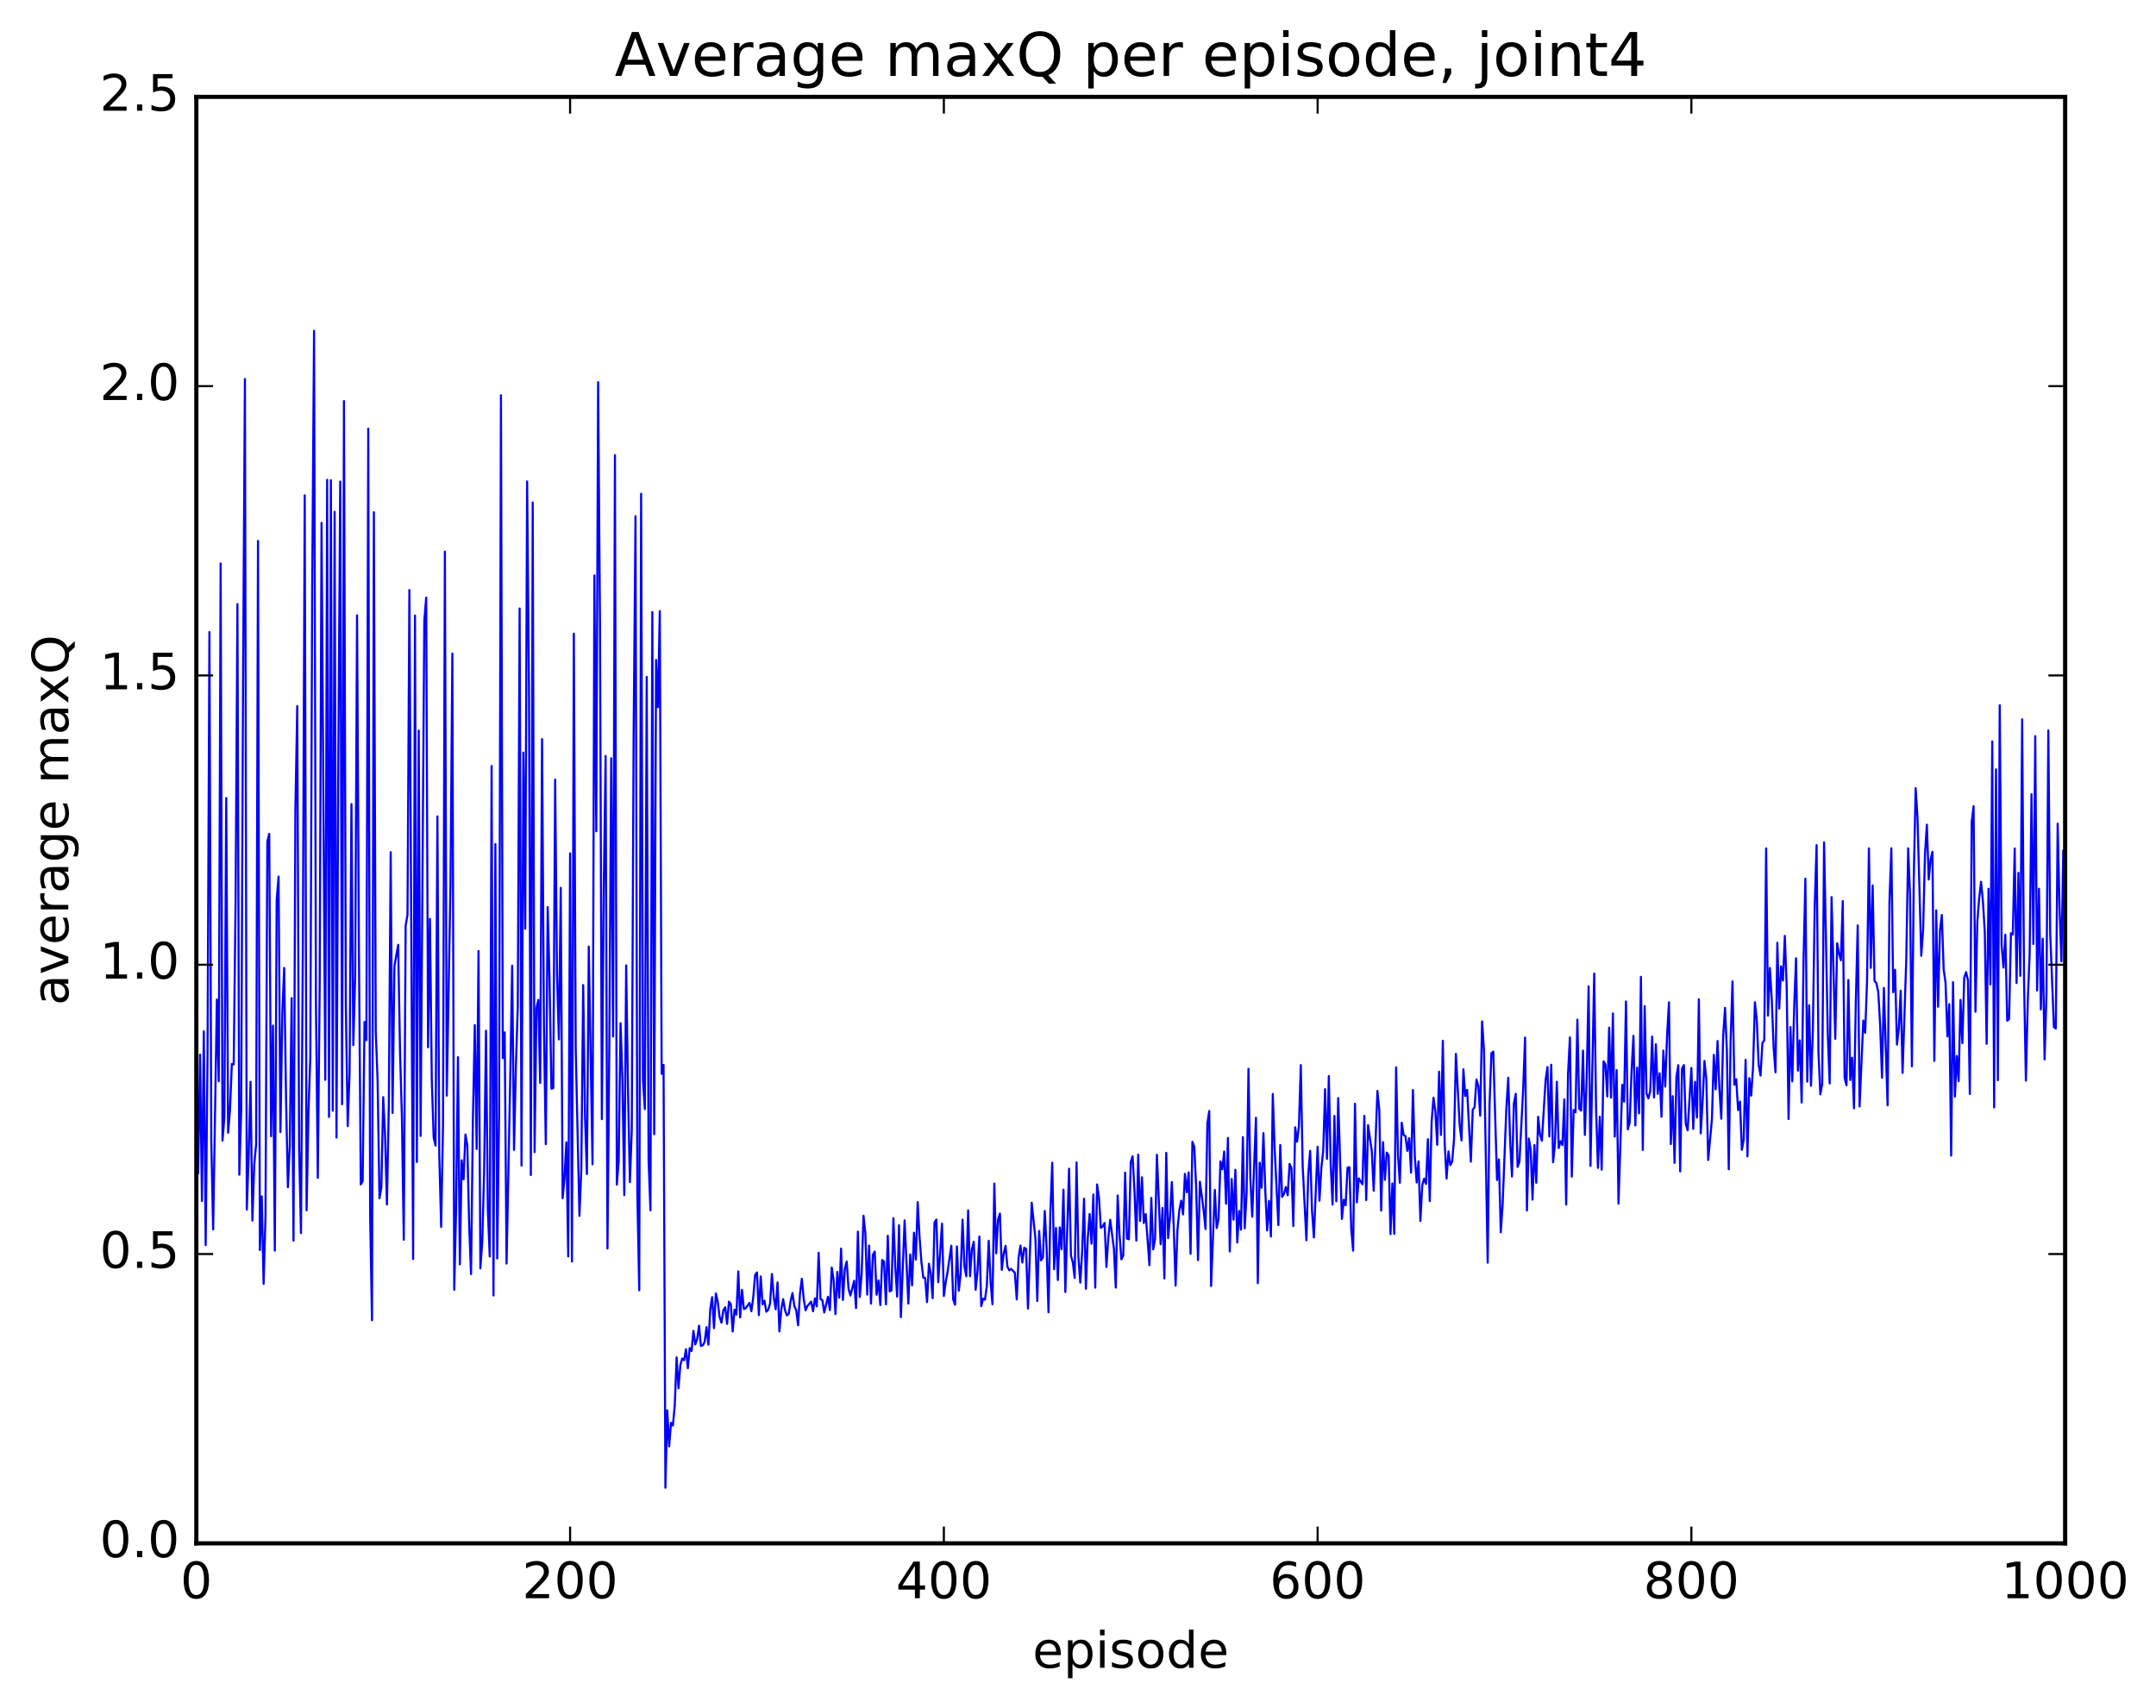 <?xml version="1.0" encoding="utf-8" standalone="no"?>
<!DOCTYPE svg PUBLIC "-//W3C//DTD SVG 1.1//EN"
  "http://www.w3.org/Graphics/SVG/1.1/DTD/svg11.dtd">
<!-- Created with matplotlib (http://matplotlib.org/) -->
<svg height="408pt" version="1.1" viewBox="0 0 515 408" width="515pt" xmlns="http://www.w3.org/2000/svg" xmlns:xlink="http://www.w3.org/1999/xlink">
 <defs>
  <style type="text/css">
*{stroke-linecap:butt;stroke-linejoin:round;stroke-miterlimit:100000;}
  </style>
 </defs>
 <g id="figure_1">
  <g id="patch_1">
   <path d="M 0 408.169 
L 515.768 408.169 
L 515.768 0 
L 0 0 
z
" style="fill:#ffffff;"/>
  </g>
  <g id="axes_1">
   <g id="patch_2">
    <path d="M 46.898 368.742 
L 493.298 368.742 
L 493.298 23.142 
L 46.898 23.142 
z
" style="fill:#ffffff;"/>
   </g>
   <g id="line2d_1">
    <path clip-path="url(#p16bbe3f876)" d="M 47.344 280.3 
L 47.79 251.983 
L 48.237 286.938 
L 48.683 246.424 
L 49.13 297.493 
L 49.576 251.693 
L 50.022 151.022 
L 50.469 272.758 
L 50.915 293.746 
L 51.808 238.815 
L 52.254 258.342 
L 52.701 134.637 
L 53.147 272.51 
L 53.593 266.927 
L 54.04 190.68 
L 54.486 270.637 
L 54.933 265.263 
L 55.379 254.194 
L 55.825 254.327 
L 56.272 215.343 
L 56.718 144.331 
L 57.165 280.675 
L 57.611 265.493 
L 58.057 162.431 
L 58.504 90.557 
L 58.95 289.016 
L 59.397 276.314 
L 59.843 258.457 
L 60.289 291.636 
L 60.736 278.141 
L 61.182 273.379 
L 61.629 129.253 
L 62.075 298.674 
L 62.522 285.845 
L 62.968 306.734 
L 63.414 290.704 
L 63.861 201.081 
L 64.307 199.235 
L 64.754 271.481 
L 65.2 245.04 
L 65.646 298.804 
L 66.093 214.969 
L 66.539 209.434 
L 66.986 270.476 
L 67.432 242.487 
L 67.878 231.274 
L 68.325 262.35 
L 68.771 283.659 
L 69.218 273.695 
L 69.664 238.463 
L 70.11 296.429 
L 70.557 193.623 
L 71.003 168.689 
L 71.45 274.569 
L 71.896 294.616 
L 72.342 225.653 
L 72.789 118.338 
L 73.235 289.179 
L 73.681 265.607 
L 74.128 252.481 
L 74.574 140.086 
L 75.021 79.052 
L 75.467 239.49 
L 75.913 281.411 
L 76.36 235.788 
L 76.806 124.935 
L 77.699 257.997 
L 78.145 114.644 
L 78.592 266.868 
L 79.038 114.729 
L 79.485 265.373 
L 79.931 122.293 
L 80.377 271.797 
L 80.824 180.122 
L 81.27 115.074 
L 81.717 263.819 
L 82.163 95.828 
L 82.609 240.291 
L 83.056 269.056 
L 83.502 256.415 
L 83.949 192.108 
L 84.395 249.712 
L 84.841 233.507 
L 85.288 147.009 
L 85.734 226.993 
L 86.181 282.993 
L 86.627 282.208 
L 87.073 244.159 
L 87.52 248.526 
L 87.966 102.397 
L 88.413 290.239 
L 88.859 315.442 
L 89.305 122.386 
L 89.752 246.267 
L 90.198 258.24 
L 90.645 286.299 
L 91.091 283.71 
L 91.537 262.137 
L 91.984 271.355 
L 92.43 287.799 
L 92.877 263.948 
L 93.323 203.615 
L 93.769 265.902 
L 94.216 230.818 
L 95.109 225.732 
L 95.555 251.304 
L 96.001 266.658 
L 96.448 296.201 
L 96.894 221.184 
L 97.341 218.575 
L 97.787 140.972 
L 98.68 300.814 
L 99.126 147.083 
L 99.573 277.621 
L 100.019 174.554 
L 100.466 271.41 
L 101.358 148.34 
L 101.805 142.775 
L 102.251 250.205 
L 102.698 219.544 
L 103.144 258.043 
L 103.59 271.787 
L 104.037 273.715 
L 104.483 195.063 
L 104.93 275.832 
L 105.376 293.135 
L 105.822 268.859 
L 106.269 131.795 
L 106.715 261.779 
L 107.608 211.215 
L 108.054 156.166 
L 108.501 308.148 
L 108.947 289.009 
L 109.394 252.59 
L 109.84 302.091 
L 110.286 277.219 
L 110.733 281.786 
L 111.179 271.05 
L 111.626 273.673 
L 112.072 292.708 
L 112.518 304.415 
L 112.965 267.312 
L 113.411 244.931 
L 113.858 274.524 
L 114.304 227.229 
L 114.75 303.041 
L 115.197 296.621 
L 115.643 280.066 
L 116.09 246.279 
L 116.536 289.298 
L 116.982 300.204 
L 117.429 183.025 
L 117.875 309.526 
L 118.322 201.681 
L 118.768 300.677 
L 119.214 266.142 
L 119.661 94.427 
L 120.107 252.808 
L 120.553 246.658 
L 121 301.904 
L 121.893 256.901 
L 122.339 230.727 
L 122.785 274.748 
L 123.232 254.757 
L 123.678 240.557 
L 124.125 145.378 
L 124.571 278.478 
L 125.017 179.814 
L 125.464 221.902 
L 125.91 115.038 
L 126.357 164.057 
L 126.803 280.745 
L 127.249 120.056 
L 127.696 275.275 
L 128.142 240.794 
L 128.589 238.91 
L 129.035 258.721 
L 129.482 176.597 
L 129.928 245.375 
L 130.374 273.369 
L 130.821 216.726 
L 131.267 233.94 
L 131.714 260.131 
L 132.16 260.015 
L 132.606 186.262 
L 133.053 232.708 
L 133.499 248.345 
L 133.946 212.129 
L 134.392 286.272 
L 134.838 281.579 
L 135.285 272.929 
L 135.731 300.181 
L 136.178 203.891 
L 136.624 301.421 
L 137.07 151.403 
L 137.517 250.416 
L 138.41 290.5 
L 138.856 279.274 
L 139.302 235.364 
L 139.749 266.895 
L 140.195 280.511 
L 140.642 226.156 
L 141.534 278.183 
L 141.981 137.489 
L 142.427 198.618 
L 142.874 91.318 
L 143.32 149.371 
L 143.766 267.393 
L 144.213 212.782 
L 144.659 180.608 
L 145.106 298.298 
L 145.552 248.858 
L 145.998 181.175 
L 146.445 247.636 
L 146.891 108.738 
L 147.338 283.041 
L 147.784 277.469 
L 148.23 244.479 
L 148.677 257.837 
L 149.123 285.557 
L 149.57 230.655 
L 150.016 260.746 
L 150.462 282.429 
L 150.909 269.984 
L 151.355 175.319 
L 151.802 123.333 
L 152.248 285.672 
L 152.694 308.277 
L 153.141 117.974 
L 153.587 257.996 
L 154.034 264.991 
L 154.48 161.74 
L 154.926 277.212 
L 155.373 289.175 
L 155.819 146.236 
L 156.266 270.99 
L 156.712 157.683 
L 157.158 168.961 
L 157.605 146.007 
L 158.051 256.576 
L 158.498 254.438 
L 158.944 355.456 
L 159.39 336.97 
L 159.837 345.583 
L 160.283 339.969 
L 160.73 340.583 
L 161.176 335.871 
L 161.622 324.308 
L 162.069 331.696 
L 162.515 326.132 
L 162.962 324.6 
L 163.408 324.974 
L 163.854 322.382 
L 164.301 326.896 
L 164.747 322.095 
L 165.194 322.79 
L 165.64 317.967 
L 166.086 321.218 
L 166.533 319.909 
L 166.979 316.741 
L 167.425 321.574 
L 167.872 321.429 
L 168.318 320.624 
L 168.765 317.09 
L 169.211 321.272 
L 169.657 312.825 
L 170.104 309.914 
L 170.55 317.328 
L 170.997 309.034 
L 171.443 311.019 
L 171.889 314.648 
L 172.336 316.036 
L 172.782 313.046 
L 173.229 312.338 
L 173.675 316.322 
L 174.121 311.006 
L 174.568 311.608 
L 175.014 318.128 
L 175.461 312.904 
L 175.907 314.104 
L 176.353 303.764 
L 176.8 314.78 
L 177.246 308.168 
L 177.693 312.772 
L 178.139 312.546 
L 179.032 311.301 
L 179.478 313.283 
L 179.925 310.004 
L 180.371 304.618 
L 180.817 304.013 
L 181.264 314.224 
L 181.71 304.978 
L 182.157 311.633 
L 182.603 310.756 
L 183.049 313.406 
L 183.496 312.962 
L 183.942 311.461 
L 184.389 304.397 
L 184.835 309.955 
L 185.281 312.819 
L 185.728 306.42 
L 186.174 318.111 
L 186.621 312.873 
L 187.067 310.398 
L 187.513 313.044 
L 187.96 314.286 
L 188.406 313.905 
L 188.853 310.856 
L 189.299 308.951 
L 189.745 312.063 
L 190.192 313.033 
L 190.638 316.648 
L 191.085 309.124 
L 191.531 305.534 
L 191.977 310.285 
L 192.424 313.084 
L 192.87 312.04 
L 193.763 310.984 
L 194.209 313.293 
L 194.656 310.212 
L 195.102 312.121 
L 195.549 299.321 
L 195.995 310.388 
L 196.441 310.647 
L 196.888 313.585 
L 197.781 309.827 
L 198.227 313.022 
L 198.673 302.844 
L 199.12 305.85 
L 199.566 313.979 
L 200.013 303.879 
L 200.459 310.048 
L 200.905 298.309 
L 201.352 310.58 
L 201.798 303.246 
L 202.245 301.41 
L 202.691 307.922 
L 203.137 309.534 
L 204.03 306.014 
L 204.477 312.529 
L 204.923 294.264 
L 205.369 309.888 
L 205.816 304.482 
L 206.262 290.48 
L 206.709 294.665 
L 207.155 309.314 
L 207.601 297.596 
L 208.048 311.47 
L 208.494 299.825 
L 208.941 299.033 
L 209.387 309.345 
L 209.833 305.925 
L 210.28 311.821 
L 210.726 301.052 
L 211.173 301.413 
L 211.619 311.639 
L 212.065 295.25 
L 212.512 308.562 
L 212.958 308.263 
L 213.405 291.049 
L 213.851 302.538 
L 214.298 309.808 
L 214.744 292.739 
L 215.19 314.701 
L 216.083 291.586 
L 216.976 311.463 
L 217.422 299.734 
L 217.869 307.109 
L 218.315 294.534 
L 218.762 300.961 
L 219.208 287.216 
L 219.654 295.617 
L 220.101 301.58 
L 220.547 305.269 
L 220.994 305.322 
L 221.44 311.107 
L 221.886 301.958 
L 222.333 304.25 
L 222.779 310.167 
L 223.226 292.105 
L 223.672 291.38 
L 224.118 306.335 
L 225.011 292.369 
L 225.458 309.647 
L 225.904 306.31 
L 226.35 303.866 
L 227.243 297.612 
L 227.69 310.491 
L 228.136 311.736 
L 228.582 297.801 
L 229.029 308.387 
L 229.475 304.238 
L 229.922 291.416 
L 230.368 302.491 
L 230.814 304.933 
L 231.261 289.192 
L 231.707 304.919 
L 232.154 298.478 
L 232.6 296.696 
L 233.046 308.168 
L 233.493 303.749 
L 233.939 295.439 
L 234.386 312.084 
L 234.832 310.291 
L 235.278 310.526 
L 235.725 307.268 
L 236.171 296.449 
L 236.618 306.27 
L 237.064 311.612 
L 237.51 282.779 
L 237.957 299.456 
L 238.403 291.454 
L 238.85 289.947 
L 239.296 303.408 
L 239.742 299.536 
L 240.189 297.668 
L 240.635 302.62 
L 241.082 303.515 
L 241.528 303.181 
L 242.421 304.098 
L 242.867 310.462 
L 243.314 300.42 
L 243.76 297.604 
L 244.206 301.646 
L 244.653 298.124 
L 245.099 298.396 
L 245.546 312.647 
L 246.438 287.358 
L 247.331 295.915 
L 247.778 310.857 
L 248.224 294.112 
L 248.67 301.127 
L 249.117 300.416 
L 249.563 289.332 
L 250.01 298.365 
L 250.456 313.54 
L 250.902 289.481 
L 251.349 277.801 
L 251.795 303.259 
L 252.242 293.384 
L 252.688 305.829 
L 253.134 293.264 
L 253.581 298.493 
L 254.027 284.237 
L 254.474 308.692 
L 255.366 279.235 
L 255.813 299.971 
L 256.259 301.612 
L 256.705 305.34 
L 257.152 277.741 
L 257.598 300.274 
L 258.045 306.448 
L 258.491 298.982 
L 258.938 286.396 
L 259.384 307.921 
L 259.83 295.861 
L 260.277 290.062 
L 260.723 297.151 
L 261.17 285.4 
L 261.616 307.658 
L 262.062 282.989 
L 262.509 286.187 
L 262.955 293.372 
L 263.401 293.014 
L 263.848 292.194 
L 264.294 302.72 
L 264.741 295.782 
L 265.187 291.432 
L 266.08 298.374 
L 266.526 307.639 
L 266.973 285.632 
L 267.419 295.028 
L 267.865 300.889 
L 268.312 299.994 
L 268.758 280.174 
L 269.205 295.934 
L 269.651 296.101 
L 270.098 277.663 
L 270.544 276.259 
L 270.99 284.544 
L 271.437 296.413 
L 271.883 275.867 
L 272.329 291.715 
L 272.776 281.285 
L 273.222 292.218 
L 273.669 290.062 
L 274.562 302.286 
L 275.008 286.216 
L 275.454 298.513 
L 275.901 296.157 
L 276.347 275.901 
L 277.24 297.296 
L 277.686 288.613 
L 278.133 305.44 
L 278.579 275.443 
L 279.026 295.829 
L 279.472 290.866 
L 279.918 282.431 
L 280.365 293.064 
L 280.811 307.173 
L 281.257 293.837 
L 281.704 289.178 
L 282.15 286.859 
L 282.597 290.16 
L 283.043 280.452 
L 283.49 284.859 
L 283.936 280.101 
L 284.382 299.562 
L 284.829 272.806 
L 285.275 274.024 
L 285.721 283.534 
L 286.168 301.073 
L 286.614 282.349 
L 287.507 289.091 
L 287.954 293.647 
L 288.4 268.413 
L 288.846 265.449 
L 289.293 307.269 
L 290.185 284.283 
L 290.632 293.407 
L 291.078 291.227 
L 291.525 277.506 
L 291.971 279.395 
L 292.418 275.124 
L 292.864 287.602 
L 293.31 271.879 
L 293.757 299.001 
L 294.203 281.695 
L 294.649 291.402 
L 295.096 279.492 
L 295.542 296.864 
L 295.989 289.334 
L 296.435 293.808 
L 296.882 271.689 
L 297.328 293.464 
L 297.774 285.049 
L 298.221 255.37 
L 298.667 281.558 
L 299.113 290.687 
L 300.006 267.054 
L 300.453 306.568 
L 300.899 277.797 
L 301.346 283.789 
L 301.792 270.736 
L 302.238 284.503 
L 302.685 293.999 
L 303.131 286.912 
L 303.577 295.445 
L 304.024 261.378 
L 304.47 274.376 
L 305.363 292.71 
L 305.81 273.57 
L 306.256 285.963 
L 306.702 285.267 
L 307.149 283.617 
L 307.595 285.579 
L 308.041 278.093 
L 308.488 279.11 
L 308.934 292.937 
L 309.381 269.335 
L 309.827 272.778 
L 310.274 269.028 
L 310.72 254.472 
L 311.166 278.581 
L 312.059 296.339 
L 312.505 280.552 
L 312.952 274.969 
L 313.398 289.208 
L 313.845 295.665 
L 314.738 273.997 
L 315.184 286.883 
L 315.63 279.009 
L 316.077 274.906 
L 316.523 260.226 
L 316.969 276.889 
L 317.416 257.077 
L 317.862 278.293 
L 318.309 287.803 
L 318.755 266.622 
L 319.202 287.022 
L 319.648 262.37 
L 320.541 291.232 
L 320.987 286.672 
L 321.433 287.969 
L 321.88 278.97 
L 322.326 278.868 
L 322.773 293.683 
L 323.219 298.81 
L 323.666 263.715 
L 324.112 287.259 
L 324.558 281.543 
L 325.451 282.953 
L 325.897 266.602 
L 326.344 286.737 
L 326.79 268.823 
L 327.683 275.085 
L 328.13 284.496 
L 329.022 260.641 
L 329.469 265.223 
L 329.915 289.248 
L 330.361 272.899 
L 330.808 281.894 
L 331.254 275.384 
L 331.701 276.024 
L 332.147 294.874 
L 332.594 282.757 
L 333.04 294.813 
L 333.486 255.017 
L 333.933 275.997 
L 334.379 282.595 
L 334.825 268.253 
L 335.272 271.16 
L 335.718 271.452 
L 336.165 274.972 
L 336.611 271.933 
L 337.058 280.181 
L 337.504 260.433 
L 337.95 276.224 
L 338.397 282.518 
L 338.843 277.498 
L 339.289 291.726 
L 339.736 283.141 
L 340.182 281.612 
L 340.629 282.872 
L 341.075 272.19 
L 341.522 286.966 
L 341.968 268.097 
L 342.414 262.278 
L 342.861 265.51 
L 343.307 273.524 
L 343.753 256.06 
L 344.2 271.167 
L 344.646 248.67 
L 345.093 273.186 
L 345.539 281.599 
L 345.986 275.106 
L 346.432 278.384 
L 346.878 277.527 
L 347.325 272.159 
L 347.771 251.787 
L 348.664 268.737 
L 349.11 272.49 
L 349.557 255.494 
L 350.003 261.854 
L 350.45 260.413 
L 351.342 277.551 
L 351.789 265.153 
L 352.235 264.523 
L 352.682 257.925 
L 353.128 259.493 
L 353.574 266.578 
L 354.021 244.035 
L 354.467 250.807 
L 355.36 301.68 
L 355.806 263.782 
L 356.253 251.615 
L 356.699 251.274 
L 357.592 281.939 
L 358.038 277.011 
L 358.485 294.431 
L 358.931 287.799 
L 359.824 264.729 
L 360.27 257.497 
L 360.717 272.386 
L 361.163 281.098 
L 361.61 263.739 
L 362.056 261.337 
L 362.502 278.811 
L 362.949 277.554 
L 363.841 260.194 
L 364.288 247.894 
L 364.734 289.22 
L 365.181 272.026 
L 365.627 274.576 
L 366.074 286.63 
L 366.52 273.598 
L 366.966 282.606 
L 367.413 266.83 
L 367.859 271.088 
L 368.305 272.544 
L 369.198 258.03 
L 369.645 254.933 
L 370.091 271.537 
L 370.538 254.383 
L 370.984 277.683 
L 371.43 273.325 
L 371.877 258.465 
L 372.323 274.299 
L 372.769 272.673 
L 373.216 273.591 
L 373.662 262.678 
L 374.109 287.801 
L 374.555 256.551 
L 375.002 247.864 
L 375.448 281.135 
L 375.894 265.211 
L 376.341 265.737 
L 376.787 243.613 
L 377.233 264.9 
L 377.68 265.368 
L 378.126 251.023 
L 378.573 271.157 
L 379.019 257.316 
L 379.466 235.677 
L 379.912 278.54 
L 380.805 232.613 
L 381.251 264.953 
L 381.697 279.036 
L 382.144 266.812 
L 382.59 279.467 
L 383.037 253.582 
L 383.483 254.312 
L 383.93 261.974 
L 384.376 245.524 
L 384.822 262.253 
L 385.269 242.144 
L 385.715 271.555 
L 386.161 255.679 
L 386.608 287.579 
L 387.501 259.185 
L 387.947 263.206 
L 388.394 239.273 
L 388.84 269.815 
L 389.286 268.137 
L 389.733 255.809 
L 390.179 247.486 
L 390.625 268.894 
L 391.072 255.073 
L 391.518 266.008 
L 391.965 233.384 
L 392.411 274.745 
L 392.858 240.388 
L 393.304 261.29 
L 393.75 262.447 
L 394.197 260.672 
L 394.643 247.663 
L 395.089 262.21 
L 395.536 249.497 
L 395.982 261.341 
L 396.429 256.443 
L 396.875 266.819 
L 397.322 251.025 
L 397.768 259.607 
L 398.214 247.388 
L 398.661 239.473 
L 399.107 273.344 
L 399.553 261.902 
L 400 277.832 
L 400.446 257.271 
L 400.893 254.505 
L 401.339 279.876 
L 401.786 255.303 
L 402.232 254.476 
L 402.678 268.5 
L 403.125 270.062 
L 404.017 255.162 
L 404.464 269.723 
L 404.91 258.491 
L 405.357 266.995 
L 405.803 238.746 
L 406.25 270.794 
L 406.696 263.324 
L 407.142 253.486 
L 407.589 257.847 
L 408.035 277.155 
L 408.928 267.357 
L 409.374 252.035 
L 409.821 260.264 
L 410.267 248.723 
L 410.714 260.149 
L 411.16 267.29 
L 411.606 247.576 
L 412.053 240.784 
L 412.499 251.062 
L 412.945 279.373 
L 413.392 248.413 
L 413.838 234.477 
L 414.285 259.171 
L 414.731 257.865 
L 415.178 265.223 
L 415.624 263.198 
L 416.07 274.718 
L 416.517 272.295 
L 416.963 253.219 
L 417.409 276.286 
L 417.856 257.593 
L 418.302 261.771 
L 418.749 254.95 
L 419.195 239.449 
L 419.642 243.771 
L 420.088 254.353 
L 420.534 256.972 
L 420.981 249.251 
L 421.427 248.526 
L 421.873 202.704 
L 422.32 242.665 
L 422.766 231.282 
L 423.213 238.729 
L 423.659 250.131 
L 424.106 256.19 
L 424.552 225.255 
L 424.998 240.985 
L 425.445 230.877 
L 425.891 234.278 
L 426.337 223.61 
L 426.784 235.679 
L 427.23 267.364 
L 427.677 245.403 
L 428.123 258.363 
L 428.57 240.781 
L 429.016 228.963 
L 429.462 255.798 
L 429.909 248.564 
L 430.355 263.422 
L 430.801 229.798 
L 431.248 209.932 
L 431.694 258.435 
L 432.141 240.16 
L 432.587 259.423 
L 433.034 246.363 
L 433.48 216.365 
L 433.926 201.934 
L 434.373 251.515 
L 434.819 261.461 
L 435.265 258.984 
L 435.712 201.244 
L 436.605 247.251 
L 437.051 258.863 
L 437.498 214.336 
L 438.39 248.206 
L 438.837 225.367 
L 439.283 227.823 
L 439.729 229.428 
L 440.176 215.307 
L 440.622 257.531 
L 441.069 259.317 
L 441.515 234.158 
L 441.962 258.04 
L 442.408 252.724 
L 442.854 264.804 
L 443.301 239.11 
L 443.747 221.099 
L 444.193 264.373 
L 445.086 243.831 
L 445.533 246.761 
L 445.979 234.322 
L 446.425 202.7 
L 446.872 231.249 
L 447.318 211.572 
L 447.765 234.403 
L 448.211 234.898 
L 448.658 237.049 
L 449.104 244.774 
L 449.55 257.5 
L 449.997 236.037 
L 450.889 264.089 
L 451.336 215.246 
L 451.782 202.683 
L 452.229 237.078 
L 452.675 231.712 
L 453.122 249.569 
L 453.568 245.68 
L 454.014 236.712 
L 454.461 256.345 
L 455.353 229.058 
L 455.8 202.685 
L 456.246 213.868 
L 456.693 254.78 
L 457.139 209.885 
L 457.586 188.305 
L 458.032 195.354 
L 458.925 228.36 
L 459.371 222.214 
L 459.817 204.159 
L 460.264 197.033 
L 460.71 210.15 
L 461.157 205.371 
L 461.603 203.509 
L 462.05 253.472 
L 462.496 217.493 
L 462.942 240.536 
L 463.389 222.438 
L 463.835 218.604 
L 464.281 231.63 
L 464.728 234.778 
L 465.174 247.635 
L 465.621 239.916 
L 466.067 276.103 
L 466.514 234.673 
L 466.96 262.019 
L 467.406 252.293 
L 467.853 258.307 
L 468.299 238.915 
L 468.745 249.221 
L 469.192 233.58 
L 469.638 232.268 
L 470.085 234.24 
L 470.531 261.383 
L 470.978 196.35 
L 471.424 192.627 
L 471.87 241.732 
L 472.317 220.29 
L 472.763 214.623 
L 473.209 210.692 
L 473.656 215.315 
L 474.102 222.606 
L 474.549 249.394 
L 474.995 212.357 
L 475.442 235.209 
L 475.888 177.15 
L 476.334 264.581 
L 476.781 183.817 
L 477.227 258.088 
L 477.673 168.498 
L 478.12 225.882 
L 478.566 231.196 
L 479.013 223.32 
L 479.459 243.875 
L 479.906 243.477 
L 480.352 222.964 
L 480.798 223.288 
L 481.245 202.729 
L 481.691 234.878 
L 482.137 208.545 
L 482.584 233.149 
L 483.03 171.862 
L 483.477 233.983 
L 483.923 258.191 
L 484.37 239.27 
L 484.816 227.897 
L 485.262 189.751 
L 485.709 225.537 
L 486.155 175.884 
L 486.601 236.653 
L 487.048 212.344 
L 487.494 241.176 
L 487.941 224.273 
L 488.387 253.116 
L 488.834 237.517 
L 489.28 174.513 
L 489.726 222.929 
L 490.619 245.393 
L 491.065 245.742 
L 491.512 196.804 
L 491.958 216.876 
L 492.405 229.7 
L 492.851 203.257 
L 492.851 203.257 
" style="fill:none;stroke:#0000ff;stroke-linecap:square;stroke-width:0.5;"/>
   </g>
   <g id="patch_3">
    <path d="M 46.898 368.742 
L 493.298 368.742 
" style="fill:none;stroke:#000000;stroke-linecap:square;stroke-linejoin:miter;"/>
   </g>
   <g id="patch_4">
    <path d="M 46.898 23.142 
L 493.298 23.142 
" style="fill:none;stroke:#000000;stroke-linecap:square;stroke-linejoin:miter;"/>
   </g>
   <g id="patch_5">
    <path d="M 493.298 368.742 
L 493.298 23.142 
" style="fill:none;stroke:#000000;stroke-linecap:square;stroke-linejoin:miter;"/>
   </g>
   <g id="patch_6">
    <path d="M 46.898 368.742 
L 46.898 23.142 
" style="fill:none;stroke:#000000;stroke-linecap:square;stroke-linejoin:miter;"/>
   </g>
   <g id="matplotlib.axis_1">
    <g id="xtick_1">
     <g id="line2d_2">
      <defs>
       <path d="M 0 0 
L 0 -4 
" id="mf86f34f95a" style="stroke:#000000;stroke-width:0.5;"/>
      </defs>
      <g>
       <use style="stroke:#000000;stroke-width:0.5;" x="46.898" xlink:href="#mf86f34f95a" y="368.742"/>
      </g>
     </g>
     <g id="line2d_3">
      <defs>
       <path d="M 0 0 
L 0 4 
" id="mda5b8ff9c9" style="stroke:#000000;stroke-width:0.5;"/>
      </defs>
      <g>
       <use style="stroke:#000000;stroke-width:0.5;" x="46.898" xlink:href="#mda5b8ff9c9" y="23.142"/>
      </g>
     </g>
     <g id="text_1">
      <!-- 0 -->
      <defs>
       <path d="M 31.781 66.406 
Q 24.172 66.406 20.328 58.906 
Q 16.5 51.422 16.5 36.375 
Q 16.5 21.391 20.328 13.891 
Q 24.172 6.391 31.781 6.391 
Q 39.453 6.391 43.281 13.891 
Q 47.125 21.391 47.125 36.375 
Q 47.125 51.422 43.281 58.906 
Q 39.453 66.406 31.781 66.406 
M 31.781 74.219 
Q 44.047 74.219 50.516 64.516 
Q 56.984 54.828 56.984 36.375 
Q 56.984 17.969 50.516 8.266 
Q 44.047 -1.422 31.781 -1.422 
Q 19.531 -1.422 13.062 8.266 
Q 6.594 17.969 6.594 36.375 
Q 6.594 54.828 13.062 64.516 
Q 19.531 74.219 31.781 74.219 
" id="BitstreamVeraSans-Roman-30"/>
      </defs>
      <g transform="translate(43.08 381.86)scale(0.12 -0.12)">
       <use xlink:href="#BitstreamVeraSans-Roman-30"/>
      </g>
     </g>
    </g>
    <g id="xtick_2">
     <g id="line2d_4">
      <g>
       <use style="stroke:#000000;stroke-width:0.5;" x="136.178" xlink:href="#mf86f34f95a" y="368.742"/>
      </g>
     </g>
     <g id="line2d_5">
      <g>
       <use style="stroke:#000000;stroke-width:0.5;" x="136.178" xlink:href="#mda5b8ff9c9" y="23.142"/>
      </g>
     </g>
     <g id="text_2">
      <!-- 200 -->
      <defs>
       <path d="M 19.188 8.297 
L 53.609 8.297 
L 53.609 0 
L 7.328 0 
L 7.328 8.297 
Q 12.938 14.109 22.625 23.891 
Q 32.328 33.688 34.812 36.531 
Q 39.547 41.844 41.422 45.531 
Q 43.312 49.219 43.312 52.781 
Q 43.312 58.594 39.234 62.25 
Q 35.156 65.922 28.609 65.922 
Q 23.969 65.922 18.812 64.312 
Q 13.672 62.703 7.812 59.422 
L 7.812 69.391 
Q 13.766 71.781 18.938 73 
Q 24.125 74.219 28.422 74.219 
Q 39.75 74.219 46.484 68.547 
Q 53.219 62.891 53.219 53.422 
Q 53.219 48.922 51.531 44.891 
Q 49.859 40.875 45.406 35.406 
Q 44.188 33.984 37.641 27.219 
Q 31.109 20.453 19.188 8.297 
" id="BitstreamVeraSans-Roman-32"/>
      </defs>
      <g transform="translate(124.725 381.86)scale(0.12 -0.12)">
       <use xlink:href="#BitstreamVeraSans-Roman-32"/>
       <use x="63.623" xlink:href="#BitstreamVeraSans-Roman-30"/>
       <use x="127.246" xlink:href="#BitstreamVeraSans-Roman-30"/>
      </g>
     </g>
    </g>
    <g id="xtick_3">
     <g id="line2d_6">
      <g>
       <use style="stroke:#000000;stroke-width:0.5;" x="225.458" xlink:href="#mf86f34f95a" y="368.742"/>
      </g>
     </g>
     <g id="line2d_7">
      <g>
       <use style="stroke:#000000;stroke-width:0.5;" x="225.458" xlink:href="#mda5b8ff9c9" y="23.142"/>
      </g>
     </g>
     <g id="text_3">
      <!-- 400 -->
      <defs>
       <path d="M 37.797 64.312 
L 12.891 25.391 
L 37.797 25.391 
z
M 35.203 72.906 
L 47.609 72.906 
L 47.609 25.391 
L 58.016 25.391 
L 58.016 17.188 
L 47.609 17.188 
L 47.609 0 
L 37.797 0 
L 37.797 17.188 
L 4.891 17.188 
L 4.891 26.703 
z
" id="BitstreamVeraSans-Roman-34"/>
      </defs>
      <g transform="translate(214.005 381.86)scale(0.12 -0.12)">
       <use xlink:href="#BitstreamVeraSans-Roman-34"/>
       <use x="63.623" xlink:href="#BitstreamVeraSans-Roman-30"/>
       <use x="127.246" xlink:href="#BitstreamVeraSans-Roman-30"/>
      </g>
     </g>
    </g>
    <g id="xtick_4">
     <g id="line2d_8">
      <g>
       <use style="stroke:#000000;stroke-width:0.5;" x="314.738" xlink:href="#mf86f34f95a" y="368.742"/>
      </g>
     </g>
     <g id="line2d_9">
      <g>
       <use style="stroke:#000000;stroke-width:0.5;" x="314.738" xlink:href="#mda5b8ff9c9" y="23.142"/>
      </g>
     </g>
     <g id="text_4">
      <!-- 600 -->
      <defs>
       <path d="M 33.016 40.375 
Q 26.375 40.375 22.484 35.828 
Q 18.609 31.297 18.609 23.391 
Q 18.609 15.531 22.484 10.953 
Q 26.375 6.391 33.016 6.391 
Q 39.656 6.391 43.531 10.953 
Q 47.406 15.531 47.406 23.391 
Q 47.406 31.297 43.531 35.828 
Q 39.656 40.375 33.016 40.375 
M 52.594 71.297 
L 52.594 62.312 
Q 48.875 64.062 45.094 64.984 
Q 41.312 65.922 37.594 65.922 
Q 27.828 65.922 22.672 59.328 
Q 17.531 52.734 16.797 39.406 
Q 19.672 43.656 24.016 45.922 
Q 28.375 48.188 33.594 48.188 
Q 44.578 48.188 50.953 41.516 
Q 57.328 34.859 57.328 23.391 
Q 57.328 12.156 50.688 5.359 
Q 44.047 -1.422 33.016 -1.422 
Q 20.359 -1.422 13.672 8.266 
Q 6.984 17.969 6.984 36.375 
Q 6.984 53.656 15.188 63.938 
Q 23.391 74.219 37.203 74.219 
Q 40.922 74.219 44.703 73.484 
Q 48.484 72.75 52.594 71.297 
" id="BitstreamVeraSans-Roman-36"/>
      </defs>
      <g transform="translate(303.285 381.86)scale(0.12 -0.12)">
       <use xlink:href="#BitstreamVeraSans-Roman-36"/>
       <use x="63.623" xlink:href="#BitstreamVeraSans-Roman-30"/>
       <use x="127.246" xlink:href="#BitstreamVeraSans-Roman-30"/>
      </g>
     </g>
    </g>
    <g id="xtick_5">
     <g id="line2d_10">
      <g>
       <use style="stroke:#000000;stroke-width:0.5;" x="404.017" xlink:href="#mf86f34f95a" y="368.742"/>
      </g>
     </g>
     <g id="line2d_11">
      <g>
       <use style="stroke:#000000;stroke-width:0.5;" x="404.017" xlink:href="#mda5b8ff9c9" y="23.142"/>
      </g>
     </g>
     <g id="text_5">
      <!-- 800 -->
      <defs>
       <path d="M 31.781 34.625 
Q 24.75 34.625 20.719 30.859 
Q 16.703 27.094 16.703 20.516 
Q 16.703 13.922 20.719 10.156 
Q 24.75 6.391 31.781 6.391 
Q 38.812 6.391 42.859 10.172 
Q 46.922 13.969 46.922 20.516 
Q 46.922 27.094 42.891 30.859 
Q 38.875 34.625 31.781 34.625 
M 21.922 38.812 
Q 15.578 40.375 12.031 44.719 
Q 8.5 49.078 8.5 55.328 
Q 8.5 64.062 14.719 69.141 
Q 20.953 74.219 31.781 74.219 
Q 42.672 74.219 48.875 69.141 
Q 55.078 64.062 55.078 55.328 
Q 55.078 49.078 51.531 44.719 
Q 48 40.375 41.703 38.812 
Q 48.828 37.156 52.797 32.312 
Q 56.781 27.484 56.781 20.516 
Q 56.781 9.906 50.312 4.234 
Q 43.844 -1.422 31.781 -1.422 
Q 19.734 -1.422 13.25 4.234 
Q 6.781 9.906 6.781 20.516 
Q 6.781 27.484 10.781 32.312 
Q 14.797 37.156 21.922 38.812 
M 18.312 54.391 
Q 18.312 48.734 21.844 45.562 
Q 25.391 42.391 31.781 42.391 
Q 38.141 42.391 41.719 45.562 
Q 45.312 48.734 45.312 54.391 
Q 45.312 60.062 41.719 63.234 
Q 38.141 66.406 31.781 66.406 
Q 25.391 66.406 21.844 63.234 
Q 18.312 60.062 18.312 54.391 
" id="BitstreamVeraSans-Roman-38"/>
      </defs>
      <g transform="translate(392.565 381.86)scale(0.12 -0.12)">
       <use xlink:href="#BitstreamVeraSans-Roman-38"/>
       <use x="63.623" xlink:href="#BitstreamVeraSans-Roman-30"/>
       <use x="127.246" xlink:href="#BitstreamVeraSans-Roman-30"/>
      </g>
     </g>
    </g>
    <g id="xtick_6">
     <g id="line2d_12">
      <g>
       <use style="stroke:#000000;stroke-width:0.5;" x="493.298" xlink:href="#mf86f34f95a" y="368.742"/>
      </g>
     </g>
     <g id="line2d_13">
      <g>
       <use style="stroke:#000000;stroke-width:0.5;" x="493.298" xlink:href="#mda5b8ff9c9" y="23.142"/>
      </g>
     </g>
     <g id="text_6">
      <!-- 1000 -->
      <defs>
       <path d="M 12.406 8.297 
L 28.516 8.297 
L 28.516 63.922 
L 10.984 60.406 
L 10.984 69.391 
L 28.422 72.906 
L 38.281 72.906 
L 38.281 8.297 
L 54.391 8.297 
L 54.391 0 
L 12.406 0 
z
" id="BitstreamVeraSans-Roman-31"/>
      </defs>
      <g transform="translate(478.027 381.86)scale(0.12 -0.12)">
       <use xlink:href="#BitstreamVeraSans-Roman-31"/>
       <use x="63.623" xlink:href="#BitstreamVeraSans-Roman-30"/>
       <use x="127.246" xlink:href="#BitstreamVeraSans-Roman-30"/>
       <use x="190.869" xlink:href="#BitstreamVeraSans-Roman-30"/>
      </g>
     </g>
    </g>
    <g id="text_7">
     <!-- episode -->
     <defs>
      <path d="M 56.203 29.594 
L 56.203 25.203 
L 14.891 25.203 
Q 15.484 15.922 20.484 11.062 
Q 25.484 6.203 34.422 6.203 
Q 39.594 6.203 44.453 7.469 
Q 49.312 8.734 54.109 11.281 
L 54.109 2.781 
Q 49.266 0.734 44.188 -0.344 
Q 39.109 -1.422 33.891 -1.422 
Q 20.797 -1.422 13.156 6.188 
Q 5.516 13.812 5.516 26.812 
Q 5.516 40.234 12.766 48.109 
Q 20.016 56 32.328 56 
Q 43.359 56 49.781 48.891 
Q 56.203 41.797 56.203 29.594 
M 47.219 32.234 
Q 47.125 39.594 43.094 43.984 
Q 39.062 48.391 32.422 48.391 
Q 24.906 48.391 20.391 44.141 
Q 15.875 39.891 15.188 32.172 
z
" id="BitstreamVeraSans-Roman-65"/>
      <path d="M 45.406 46.391 
L 45.406 75.984 
L 54.391 75.984 
L 54.391 0 
L 45.406 0 
L 45.406 8.203 
Q 42.578 3.328 38.25 0.953 
Q 33.938 -1.422 27.875 -1.422 
Q 17.969 -1.422 11.734 6.484 
Q 5.516 14.406 5.516 27.297 
Q 5.516 40.188 11.734 48.094 
Q 17.969 56 27.875 56 
Q 33.938 56 38.25 53.625 
Q 42.578 51.266 45.406 46.391 
M 14.797 27.297 
Q 14.797 17.391 18.875 11.75 
Q 22.953 6.109 30.078 6.109 
Q 37.203 6.109 41.297 11.75 
Q 45.406 17.391 45.406 27.297 
Q 45.406 37.203 41.297 42.844 
Q 37.203 48.484 30.078 48.484 
Q 22.953 48.484 18.875 42.844 
Q 14.797 37.203 14.797 27.297 
" id="BitstreamVeraSans-Roman-64"/>
      <path d="M 9.422 54.688 
L 18.406 54.688 
L 18.406 0 
L 9.422 0 
z
M 9.422 75.984 
L 18.406 75.984 
L 18.406 64.594 
L 9.422 64.594 
z
" id="BitstreamVeraSans-Roman-69"/>
      <path d="M 44.281 53.078 
L 44.281 44.578 
Q 40.484 46.531 36.375 47.5 
Q 32.281 48.484 27.875 48.484 
Q 21.188 48.484 17.844 46.438 
Q 14.5 44.391 14.5 40.281 
Q 14.5 37.156 16.891 35.375 
Q 19.281 33.594 26.516 31.984 
L 29.594 31.297 
Q 39.156 29.25 43.188 25.516 
Q 47.219 21.781 47.219 15.094 
Q 47.219 7.469 41.188 3.016 
Q 35.156 -1.422 24.609 -1.422 
Q 20.219 -1.422 15.453 -0.562 
Q 10.688 0.297 5.422 2 
L 5.422 11.281 
Q 10.406 8.688 15.234 7.391 
Q 20.062 6.109 24.812 6.109 
Q 31.156 6.109 34.562 8.281 
Q 37.984 10.453 37.984 14.406 
Q 37.984 18.062 35.516 20.016 
Q 33.062 21.969 24.703 23.781 
L 21.578 24.516 
Q 13.234 26.266 9.516 29.906 
Q 5.812 33.547 5.812 39.891 
Q 5.812 47.609 11.281 51.797 
Q 16.75 56 26.812 56 
Q 31.781 56 36.172 55.266 
Q 40.578 54.547 44.281 53.078 
" id="BitstreamVeraSans-Roman-73"/>
      <path d="M 18.109 8.203 
L 18.109 -20.797 
L 9.078 -20.797 
L 9.078 54.688 
L 18.109 54.688 
L 18.109 46.391 
Q 20.953 51.266 25.266 53.625 
Q 29.594 56 35.594 56 
Q 45.562 56 51.781 48.094 
Q 58.016 40.188 58.016 27.297 
Q 58.016 14.406 51.781 6.484 
Q 45.562 -1.422 35.594 -1.422 
Q 29.594 -1.422 25.266 0.953 
Q 20.953 3.328 18.109 8.203 
M 48.688 27.297 
Q 48.688 37.203 44.609 42.844 
Q 40.531 48.484 33.406 48.484 
Q 26.266 48.484 22.188 42.844 
Q 18.109 37.203 18.109 27.297 
Q 18.109 17.391 22.188 11.75 
Q 26.266 6.109 33.406 6.109 
Q 40.531 6.109 44.609 11.75 
Q 48.688 17.391 48.688 27.297 
" id="BitstreamVeraSans-Roman-70"/>
      <path d="M 30.609 48.391 
Q 23.391 48.391 19.188 42.75 
Q 14.984 37.109 14.984 27.297 
Q 14.984 17.484 19.156 11.844 
Q 23.344 6.203 30.609 6.203 
Q 37.797 6.203 41.984 11.859 
Q 46.188 17.531 46.188 27.297 
Q 46.188 37.016 41.984 42.703 
Q 37.797 48.391 30.609 48.391 
M 30.609 56 
Q 42.328 56 49.016 48.375 
Q 55.719 40.766 55.719 27.297 
Q 55.719 13.875 49.016 6.219 
Q 42.328 -1.422 30.609 -1.422 
Q 18.844 -1.422 12.172 6.219 
Q 5.516 13.875 5.516 27.297 
Q 5.516 40.766 12.172 48.375 
Q 18.844 56 30.609 56 
" id="BitstreamVeraSans-Roman-6f"/>
     </defs>
     <g transform="translate(246.632 398.474)scale(0.12 -0.12)">
      <use xlink:href="#BitstreamVeraSans-Roman-65"/>
      <use x="61.523" xlink:href="#BitstreamVeraSans-Roman-70"/>
      <use x="125.0" xlink:href="#BitstreamVeraSans-Roman-69"/>
      <use x="152.783" xlink:href="#BitstreamVeraSans-Roman-73"/>
      <use x="204.883" xlink:href="#BitstreamVeraSans-Roman-6f"/>
      <use x="266.064" xlink:href="#BitstreamVeraSans-Roman-64"/>
      <use x="329.541" xlink:href="#BitstreamVeraSans-Roman-65"/>
     </g>
    </g>
   </g>
   <g id="matplotlib.axis_2">
    <g id="ytick_1">
     <g id="line2d_14">
      <defs>
       <path d="M 0 0 
L 4 0 
" id="mee4a8dd608" style="stroke:#000000;stroke-width:0.5;"/>
      </defs>
      <g>
       <use style="stroke:#000000;stroke-width:0.5;" x="46.898" xlink:href="#mee4a8dd608" y="368.742"/>
      </g>
     </g>
     <g id="line2d_15">
      <defs>
       <path d="M 0 0 
L -4 0 
" id="maebf0433e1" style="stroke:#000000;stroke-width:0.5;"/>
      </defs>
      <g>
       <use style="stroke:#000000;stroke-width:0.5;" x="493.298" xlink:href="#maebf0433e1" y="368.742"/>
      </g>
     </g>
     <g id="text_8">
      <!-- 0.0 -->
      <defs>
       <path d="M 10.688 12.406 
L 21 12.406 
L 21 0 
L 10.688 0 
z
" id="BitstreamVeraSans-Roman-2e"/>
      </defs>
      <g transform="translate(23.814 372.053)scale(0.12 -0.12)">
       <use xlink:href="#BitstreamVeraSans-Roman-30"/>
       <use x="63.623" xlink:href="#BitstreamVeraSans-Roman-2e"/>
       <use x="95.41" xlink:href="#BitstreamVeraSans-Roman-30"/>
      </g>
     </g>
    </g>
    <g id="ytick_2">
     <g id="line2d_16">
      <g>
       <use style="stroke:#000000;stroke-width:0.5;" x="46.898" xlink:href="#mee4a8dd608" y="299.622"/>
      </g>
     </g>
     <g id="line2d_17">
      <g>
       <use style="stroke:#000000;stroke-width:0.5;" x="493.298" xlink:href="#maebf0433e1" y="299.622"/>
      </g>
     </g>
     <g id="text_9">
      <!-- 0.5 -->
      <defs>
       <path d="M 10.797 72.906 
L 49.516 72.906 
L 49.516 64.594 
L 19.828 64.594 
L 19.828 46.734 
Q 21.969 47.469 24.109 47.828 
Q 26.266 48.188 28.422 48.188 
Q 40.625 48.188 47.75 41.5 
Q 54.891 34.812 54.891 23.391 
Q 54.891 11.625 47.562 5.094 
Q 40.234 -1.422 26.906 -1.422 
Q 22.312 -1.422 17.547 -0.641 
Q 12.797 0.141 7.719 1.703 
L 7.719 11.625 
Q 12.109 9.234 16.797 8.062 
Q 21.484 6.891 26.703 6.891 
Q 35.156 6.891 40.078 11.328 
Q 45.016 15.766 45.016 23.391 
Q 45.016 31 40.078 35.438 
Q 35.156 39.891 26.703 39.891 
Q 22.75 39.891 18.812 39.016 
Q 14.891 38.141 10.797 36.281 
z
" id="BitstreamVeraSans-Roman-35"/>
      </defs>
      <g transform="translate(23.814 302.933)scale(0.12 -0.12)">
       <use xlink:href="#BitstreamVeraSans-Roman-30"/>
       <use x="63.623" xlink:href="#BitstreamVeraSans-Roman-2e"/>
       <use x="95.41" xlink:href="#BitstreamVeraSans-Roman-35"/>
      </g>
     </g>
    </g>
    <g id="ytick_3">
     <g id="line2d_18">
      <g>
       <use style="stroke:#000000;stroke-width:0.5;" x="46.898" xlink:href="#mee4a8dd608" y="230.502"/>
      </g>
     </g>
     <g id="line2d_19">
      <g>
       <use style="stroke:#000000;stroke-width:0.5;" x="493.298" xlink:href="#maebf0433e1" y="230.502"/>
      </g>
     </g>
     <g id="text_10">
      <!-- 1.0 -->
      <g transform="translate(23.814 233.813)scale(0.12 -0.12)">
       <use xlink:href="#BitstreamVeraSans-Roman-31"/>
       <use x="63.623" xlink:href="#BitstreamVeraSans-Roman-2e"/>
       <use x="95.41" xlink:href="#BitstreamVeraSans-Roman-30"/>
      </g>
     </g>
    </g>
    <g id="ytick_4">
     <g id="line2d_20">
      <g>
       <use style="stroke:#000000;stroke-width:0.5;" x="46.898" xlink:href="#mee4a8dd608" y="161.382"/>
      </g>
     </g>
     <g id="line2d_21">
      <g>
       <use style="stroke:#000000;stroke-width:0.5;" x="493.298" xlink:href="#maebf0433e1" y="161.382"/>
      </g>
     </g>
     <g id="text_11">
      <!-- 1.5 -->
      <g transform="translate(23.814 164.693)scale(0.12 -0.12)">
       <use xlink:href="#BitstreamVeraSans-Roman-31"/>
       <use x="63.623" xlink:href="#BitstreamVeraSans-Roman-2e"/>
       <use x="95.41" xlink:href="#BitstreamVeraSans-Roman-35"/>
      </g>
     </g>
    </g>
    <g id="ytick_5">
     <g id="line2d_22">
      <g>
       <use style="stroke:#000000;stroke-width:0.5;" x="46.898" xlink:href="#mee4a8dd608" y="92.262"/>
      </g>
     </g>
     <g id="line2d_23">
      <g>
       <use style="stroke:#000000;stroke-width:0.5;" x="493.298" xlink:href="#maebf0433e1" y="92.262"/>
      </g>
     </g>
     <g id="text_12">
      <!-- 2.0 -->
      <g transform="translate(23.814 95.573)scale(0.12 -0.12)">
       <use xlink:href="#BitstreamVeraSans-Roman-32"/>
       <use x="63.623" xlink:href="#BitstreamVeraSans-Roman-2e"/>
       <use x="95.41" xlink:href="#BitstreamVeraSans-Roman-30"/>
      </g>
     </g>
    </g>
    <g id="ytick_6">
     <g id="line2d_24">
      <g>
       <use style="stroke:#000000;stroke-width:0.5;" x="46.898" xlink:href="#mee4a8dd608" y="23.142"/>
      </g>
     </g>
     <g id="line2d_25">
      <g>
       <use style="stroke:#000000;stroke-width:0.5;" x="493.298" xlink:href="#maebf0433e1" y="23.142"/>
      </g>
     </g>
     <g id="text_13">
      <!-- 2.5 -->
      <g transform="translate(23.814 26.453)scale(0.12 -0.12)">
       <use xlink:href="#BitstreamVeraSans-Roman-32"/>
       <use x="63.623" xlink:href="#BitstreamVeraSans-Roman-2e"/>
       <use x="95.41" xlink:href="#BitstreamVeraSans-Roman-35"/>
      </g>
     </g>
    </g>
    <g id="text_14">
     <!-- average maxQ -->
     <defs>
      <path d="M 2.984 54.688 
L 12.5 54.688 
L 29.594 8.797 
L 46.688 54.688 
L 56.203 54.688 
L 35.688 0 
L 23.484 0 
z
" id="BitstreamVeraSans-Roman-76"/>
      <path id="BitstreamVeraSans-Roman-20"/>
      <path d="M 39.406 66.219 
Q 28.656 66.219 22.328 58.203 
Q 16.016 50.203 16.016 36.375 
Q 16.016 22.609 22.328 14.594 
Q 28.656 6.594 39.406 6.594 
Q 50.141 6.594 56.422 14.594 
Q 62.703 22.609 62.703 36.375 
Q 62.703 50.203 56.422 58.203 
Q 50.141 66.219 39.406 66.219 
M 53.219 1.312 
L 66.219 -12.891 
L 54.297 -12.891 
L 43.5 -1.219 
Q 41.891 -1.312 41.031 -1.359 
Q 40.188 -1.422 39.406 -1.422 
Q 24.031 -1.422 14.812 8.859 
Q 5.609 19.141 5.609 36.375 
Q 5.609 53.656 14.812 63.938 
Q 24.031 74.219 39.406 74.219 
Q 54.734 74.219 63.906 63.938 
Q 73.094 53.656 73.094 36.375 
Q 73.094 23.688 67.984 14.641 
Q 62.891 5.609 53.219 1.312 
" id="BitstreamVeraSans-Roman-51"/>
      <path d="M 54.891 54.688 
L 35.109 28.078 
L 55.906 0 
L 45.312 0 
L 29.391 21.484 
L 13.484 0 
L 2.875 0 
L 24.125 28.609 
L 4.688 54.688 
L 15.281 54.688 
L 29.781 35.203 
L 44.281 54.688 
z
" id="BitstreamVeraSans-Roman-78"/>
      <path d="M 45.406 27.984 
Q 45.406 37.75 41.375 43.109 
Q 37.359 48.484 30.078 48.484 
Q 22.859 48.484 18.828 43.109 
Q 14.797 37.75 14.797 27.984 
Q 14.797 18.266 18.828 12.891 
Q 22.859 7.516 30.078 7.516 
Q 37.359 7.516 41.375 12.891 
Q 45.406 18.266 45.406 27.984 
M 54.391 6.781 
Q 54.391 -7.172 48.188 -13.984 
Q 42 -20.797 29.203 -20.797 
Q 24.469 -20.797 20.266 -20.094 
Q 16.062 -19.391 12.109 -17.922 
L 12.109 -9.188 
Q 16.062 -11.328 19.922 -12.344 
Q 23.781 -13.375 27.781 -13.375 
Q 36.625 -13.375 41.016 -8.766 
Q 45.406 -4.156 45.406 5.172 
L 45.406 9.625 
Q 42.625 4.781 38.281 2.391 
Q 33.938 0 27.875 0 
Q 17.828 0 11.672 7.656 
Q 5.516 15.328 5.516 27.984 
Q 5.516 40.672 11.672 48.328 
Q 17.828 56 27.875 56 
Q 33.938 56 38.281 53.609 
Q 42.625 51.219 45.406 46.391 
L 45.406 54.688 
L 54.391 54.688 
z
" id="BitstreamVeraSans-Roman-67"/>
      <path d="M 34.281 27.484 
Q 23.391 27.484 19.188 25 
Q 14.984 22.516 14.984 16.5 
Q 14.984 11.719 18.141 8.906 
Q 21.297 6.109 26.703 6.109 
Q 34.188 6.109 38.703 11.406 
Q 43.219 16.703 43.219 25.484 
L 43.219 27.484 
z
M 52.203 31.203 
L 52.203 0 
L 43.219 0 
L 43.219 8.297 
Q 40.141 3.328 35.547 0.953 
Q 30.953 -1.422 24.312 -1.422 
Q 15.922 -1.422 10.953 3.297 
Q 6 8.016 6 15.922 
Q 6 25.141 12.172 29.828 
Q 18.359 34.516 30.609 34.516 
L 43.219 34.516 
L 43.219 35.406 
Q 43.219 41.609 39.141 45 
Q 35.062 48.391 27.688 48.391 
Q 23 48.391 18.547 47.266 
Q 14.109 46.141 10.016 43.891 
L 10.016 52.203 
Q 14.938 54.109 19.578 55.047 
Q 24.219 56 28.609 56 
Q 40.484 56 46.344 49.844 
Q 52.203 43.703 52.203 31.203 
" id="BitstreamVeraSans-Roman-61"/>
      <path d="M 52 44.188 
Q 55.375 50.25 60.062 53.125 
Q 64.75 56 71.094 56 
Q 79.641 56 84.281 50.016 
Q 88.922 44.047 88.922 33.016 
L 88.922 0 
L 79.891 0 
L 79.891 32.719 
Q 79.891 40.578 77.094 44.375 
Q 74.312 48.188 68.609 48.188 
Q 61.625 48.188 57.562 43.547 
Q 53.516 38.922 53.516 30.906 
L 53.516 0 
L 44.484 0 
L 44.484 32.719 
Q 44.484 40.625 41.703 44.406 
Q 38.922 48.188 33.109 48.188 
Q 26.219 48.188 22.156 43.531 
Q 18.109 38.875 18.109 30.906 
L 18.109 0 
L 9.078 0 
L 9.078 54.688 
L 18.109 54.688 
L 18.109 46.188 
Q 21.188 51.219 25.484 53.609 
Q 29.781 56 35.688 56 
Q 41.656 56 45.828 52.969 
Q 50 49.953 52 44.188 
" id="BitstreamVeraSans-Roman-6d"/>
      <path d="M 41.109 46.297 
Q 39.594 47.172 37.812 47.578 
Q 36.031 48 33.891 48 
Q 26.266 48 22.188 43.047 
Q 18.109 38.094 18.109 28.812 
L 18.109 0 
L 9.078 0 
L 9.078 54.688 
L 18.109 54.688 
L 18.109 46.188 
Q 20.953 51.172 25.484 53.578 
Q 30.031 56 36.531 56 
Q 37.453 56 38.578 55.875 
Q 39.703 55.766 41.062 55.516 
z
" id="BitstreamVeraSans-Roman-72"/>
     </defs>
     <g transform="translate(16.318 240.209)rotate(-90.0)scale(0.12 -0.12)">
      <use xlink:href="#BitstreamVeraSans-Roman-61"/>
      <use x="61.279" xlink:href="#BitstreamVeraSans-Roman-76"/>
      <use x="120.459" xlink:href="#BitstreamVeraSans-Roman-65"/>
      <use x="181.982" xlink:href="#BitstreamVeraSans-Roman-72"/>
      <use x="223.096" xlink:href="#BitstreamVeraSans-Roman-61"/>
      <use x="284.375" xlink:href="#BitstreamVeraSans-Roman-67"/>
      <use x="347.852" xlink:href="#BitstreamVeraSans-Roman-65"/>
      <use x="409.375" xlink:href="#BitstreamVeraSans-Roman-20"/>
      <use x="441.162" xlink:href="#BitstreamVeraSans-Roman-6d"/>
      <use x="538.574" xlink:href="#BitstreamVeraSans-Roman-61"/>
      <use x="599.854" xlink:href="#BitstreamVeraSans-Roman-78"/>
      <use x="659.033" xlink:href="#BitstreamVeraSans-Roman-51"/>
     </g>
    </g>
   </g>
   <g id="text_15">
    <!-- Average maxQ per episode, joint4 -->
    <defs>
     <path d="M 54.891 33.016 
L 54.891 0 
L 45.906 0 
L 45.906 32.719 
Q 45.906 40.484 42.875 44.328 
Q 39.844 48.188 33.797 48.188 
Q 26.516 48.188 22.312 43.547 
Q 18.109 38.922 18.109 30.906 
L 18.109 0 
L 9.078 0 
L 9.078 54.688 
L 18.109 54.688 
L 18.109 46.188 
Q 21.344 51.125 25.703 53.562 
Q 30.078 56 35.797 56 
Q 45.219 56 50.047 50.172 
Q 54.891 44.344 54.891 33.016 
" id="BitstreamVeraSans-Roman-6e"/>
     <path d="M 11.719 12.406 
L 22.016 12.406 
L 22.016 4 
L 14.016 -11.625 
L 7.719 -11.625 
L 11.719 4 
z
" id="BitstreamVeraSans-Roman-2c"/>
     <path d="M 9.422 54.688 
L 18.406 54.688 
L 18.406 -0.984 
Q 18.406 -11.422 14.422 -16.109 
Q 10.453 -20.797 1.609 -20.797 
L -1.812 -20.797 
L -1.812 -13.188 
L 0.594 -13.188 
Q 5.719 -13.188 7.562 -10.812 
Q 9.422 -8.453 9.422 -0.984 
z
M 9.422 75.984 
L 18.406 75.984 
L 18.406 64.594 
L 9.422 64.594 
z
" id="BitstreamVeraSans-Roman-6a"/>
     <path d="M 18.312 70.219 
L 18.312 54.688 
L 36.812 54.688 
L 36.812 47.703 
L 18.312 47.703 
L 18.312 18.016 
Q 18.312 11.328 20.141 9.422 
Q 21.969 7.516 27.594 7.516 
L 36.812 7.516 
L 36.812 0 
L 27.594 0 
Q 17.188 0 13.234 3.875 
Q 9.281 7.766 9.281 18.016 
L 9.281 47.703 
L 2.688 47.703 
L 2.688 54.688 
L 9.281 54.688 
L 9.281 70.219 
z
" id="BitstreamVeraSans-Roman-74"/>
     <path d="M 34.188 63.188 
L 20.797 26.906 
L 47.609 26.906 
z
M 28.609 72.906 
L 39.797 72.906 
L 67.578 0 
L 57.328 0 
L 50.688 18.703 
L 17.828 18.703 
L 11.188 0 
L 0.781 0 
z
" id="BitstreamVeraSans-Roman-41"/>
    </defs>
    <g transform="translate(146.825 18.142)scale(0.144 -0.144)">
     <use xlink:href="#BitstreamVeraSans-Roman-41"/>
     <use x="68.33" xlink:href="#BitstreamVeraSans-Roman-76"/>
     <use x="127.51" xlink:href="#BitstreamVeraSans-Roman-65"/>
     <use x="189.033" xlink:href="#BitstreamVeraSans-Roman-72"/>
     <use x="230.146" xlink:href="#BitstreamVeraSans-Roman-61"/>
     <use x="291.426" xlink:href="#BitstreamVeraSans-Roman-67"/>
     <use x="354.902" xlink:href="#BitstreamVeraSans-Roman-65"/>
     <use x="416.426" xlink:href="#BitstreamVeraSans-Roman-20"/>
     <use x="448.213" xlink:href="#BitstreamVeraSans-Roman-6d"/>
     <use x="545.625" xlink:href="#BitstreamVeraSans-Roman-61"/>
     <use x="606.904" xlink:href="#BitstreamVeraSans-Roman-78"/>
     <use x="666.084" xlink:href="#BitstreamVeraSans-Roman-51"/>
     <use x="744.795" xlink:href="#BitstreamVeraSans-Roman-20"/>
     <use x="776.582" xlink:href="#BitstreamVeraSans-Roman-70"/>
     <use x="840.059" xlink:href="#BitstreamVeraSans-Roman-65"/>
     <use x="901.582" xlink:href="#BitstreamVeraSans-Roman-72"/>
     <use x="942.695" xlink:href="#BitstreamVeraSans-Roman-20"/>
     <use x="974.482" xlink:href="#BitstreamVeraSans-Roman-65"/>
     <use x="1036.006" xlink:href="#BitstreamVeraSans-Roman-70"/>
     <use x="1099.482" xlink:href="#BitstreamVeraSans-Roman-69"/>
     <use x="1127.266" xlink:href="#BitstreamVeraSans-Roman-73"/>
     <use x="1179.365" xlink:href="#BitstreamVeraSans-Roman-6f"/>
     <use x="1240.547" xlink:href="#BitstreamVeraSans-Roman-64"/>
     <use x="1304.023" xlink:href="#BitstreamVeraSans-Roman-65"/>
     <use x="1365.547" xlink:href="#BitstreamVeraSans-Roman-2c"/>
     <use x="1397.334" xlink:href="#BitstreamVeraSans-Roman-20"/>
     <use x="1429.121" xlink:href="#BitstreamVeraSans-Roman-6a"/>
     <use x="1456.904" xlink:href="#BitstreamVeraSans-Roman-6f"/>
     <use x="1518.086" xlink:href="#BitstreamVeraSans-Roman-69"/>
     <use x="1545.869" xlink:href="#BitstreamVeraSans-Roman-6e"/>
     <use x="1609.248" xlink:href="#BitstreamVeraSans-Roman-74"/>
     <use x="1648.457" xlink:href="#BitstreamVeraSans-Roman-34"/>
    </g>
   </g>
  </g>
 </g>
 <defs>
  <clipPath id="p16bbe3f876">
   <rect height="345.6" width="446.4" x="46.898" y="23.142"/>
  </clipPath>
 </defs>
</svg>
